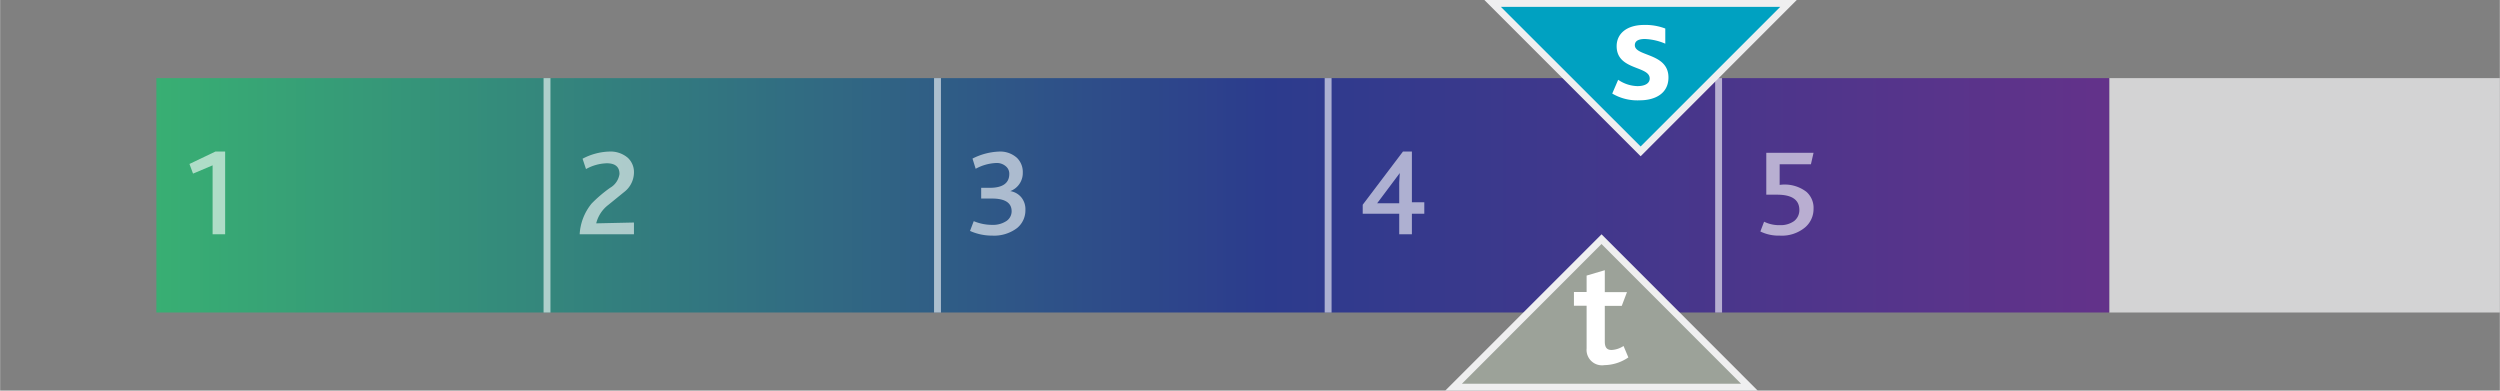<svg xmlns="http://www.w3.org/2000/svg" xmlns:xlink="http://www.w3.org/1999/xlink" width="64mm" height="10mm" viewBox="0 0 181.42 28.35"><rect x="0" y="0" width="181.42" height="28.35" fill="#808080" stroke="none"/><defs><linearGradient id="b18eaaa9-edb0-4b30-84de-6ec40bd46a68" x1="11.34" y1="14.17" x2="153.07" y2="14.17" gradientUnits="userSpaceOnUse"><stop offset="0" stop-color="#38af73"/><stop offset="0.57" stop-color="#2c3b8d"/><stop offset="1" stop-color="#63328a"/></linearGradient></defs><g id="ba452e3c-7d63-4d93-a9f7-be00fac9a08b" data-name="Out of range"><rect x="153.07" y="5.67" width="28.35" height="17.01" style="fill:#d3d3d4"/></g><g id="ec836739-7aa9-42f3-ae38-4046992001f2" data-name="Bar"><rect x="11.34" y="5.67" width="141.73" height="17.01" style="fill:url(#b18eaaa9-edb0-4b30-84de-6ec40bd46a68)"/><line x1="39.69" y1="5.67" x2="39.69" y2="22.68" style="fill:none;stroke:#fff;stroke-miterlimit:10;stroke-width:0.5px;opacity:0.6"/><line x1="68.03" y1="5.67" x2="68.03" y2="22.68" style="fill:none;stroke:#fff;stroke-miterlimit:10;stroke-width:0.5px;opacity:0.6"/><line x1="96.38" y1="5.67" x2="96.38" y2="22.68" style="fill:none;stroke:#fff;stroke-miterlimit:10;stroke-width:0.5px;opacity:0.6"/><line x1="124.72" y1="5.67" x2="124.72" y2="22.68" style="fill:none;stroke:#fff;stroke-miterlimit:10;stroke-width:0.5px;opacity:0.6"/><g style="opacity:0.6"><path d="M16.33,17h-.91V12l-1.42.6-.26-.7L15.62,11h.71Z" style="fill:#fff"/></g><g style="opacity:0.6"><path d="M46,17H42.06a3.85,3.85,0,0,1,.87-2.23,9.67,9.67,0,0,1,1.34-1.14,1.38,1.38,0,0,0,.68-1c0-.52-.31-.78-.92-.78a3.29,3.29,0,0,0-1.51.42l-.25-.75A4.41,4.41,0,0,1,44.19,11a1.94,1.94,0,0,1,1.35.44A1.41,1.41,0,0,1,46,12.54a1.8,1.8,0,0,1-.63,1.33l-1.23,1a2.41,2.41,0,0,0-.88,1.34L46,16.15Z" style="fill:#fff"/></g><g style="opacity:0.6"><path d="M74.41,15.24a1.66,1.66,0,0,1-.59,1.3A2.76,2.76,0,0,1,72,17.1a3.87,3.87,0,0,1-1.61-.34l.27-.71a3.46,3.46,0,0,0,1.35.27,1.75,1.75,0,0,0,.94-.23.85.85,0,0,0,.46-.76c0-.61-.48-.92-1.42-.92h-.79v-.78h.64c.94,0,1.4-.36,1.4-1a.7.7,0,0,0-.26-.57,1,1,0,0,0-.7-.23,3.39,3.39,0,0,0-1.48.42l-.23-.74A4.61,4.61,0,0,1,72.5,11a1.81,1.81,0,0,1,1.3.46,1.43,1.43,0,0,1,.42,1.06,1.4,1.4,0,0,1-.91,1.35h0a1.31,1.31,0,0,1,.8.45A1.36,1.36,0,0,1,74.41,15.24Z" style="fill:#fff"/></g><g style="opacity:0.6"><path d="M103.36,15.51h-.9V17h-.92V15.51H98.89v-.65L101.81,11h.65v3.68h.9Zm-1.78-2.95-1.64,2.19,1.6,0v-1.5C101.55,13,101.57,12.75,101.58,12.56Z" style="fill:#fff"/></g><g style="opacity:0.6"><path d="M131.61,11.09l-.19.83-2.27,0v1.5a2.59,2.59,0,0,1,1.94.5,1.55,1.55,0,0,1,.52,1.24A1.75,1.75,0,0,1,131,16.5a2.63,2.63,0,0,1-1.84.6,3,3,0,0,1-1.41-.3l.27-.71a2.47,2.47,0,0,0,1.17.25,1.66,1.66,0,0,0,1-.29,1,1,0,0,0,.39-.81c0-.74-.54-1.11-1.61-1.11h-.79V11.09Z" style="fill:#fff"/></g></g><g id="b43d9dac-ab82-4291-8969-9f88d78c2bf2" data-name="T marker"><polygon points="105.48 28.1 116.22 17.36 126.95 28.1 105.48 28.1" style="fill:#9ca299"/><path d="M116.22,17.71l10.13,10.14H106.09l10.13-10.14m0-.7L104.88,28.35h22.68L116.22,17Z" style="fill:#efeff0"/><path d="M116.43,26.5a1.12,1.12,0,0,1-1.29-1.21v-3.1h-.92v-1h.92V20l1.32-.39V21.2h1.61l-.38,1h-1.23V24.8c0,.41.15.6.49.6a1.73,1.73,0,0,0,.87-.29l.35.83A3.16,3.16,0,0,1,116.43,26.5Z" style="fill:#fff"/></g><g id="bea22e0e-8ce7-4849-b4c2-f64555b1b759" data-name="S marker"><polygon points="108.32 0.25 129.79 0.25 119.06 10.98 108.32 0.25" style="fill:#00a1c1"/><path d="M129.19.5,119.06,10.63,108.92.5h20.27m1.2-.5H107.72l11.34,11.34L130.39,0Z" style="fill:#efeff0"/><path d="M119,7.28A3.57,3.57,0,0,1,117,6.79l.43-1a2.57,2.57,0,0,0,1.4.46c.54,0,.89-.2.89-.55,0-.94-2.4-.58-2.4-2.35,0-.9.72-1.54,2-1.54a4.05,4.05,0,0,1,1.53.26v1.1a4.12,4.12,0,0,0-1.48-.34c-.46,0-.73.14-.73.45,0,.83,2.44.55,2.44,2.34C121.08,6.83,120.05,7.28,119,7.28Z" style="fill:#fff"/></g></svg>